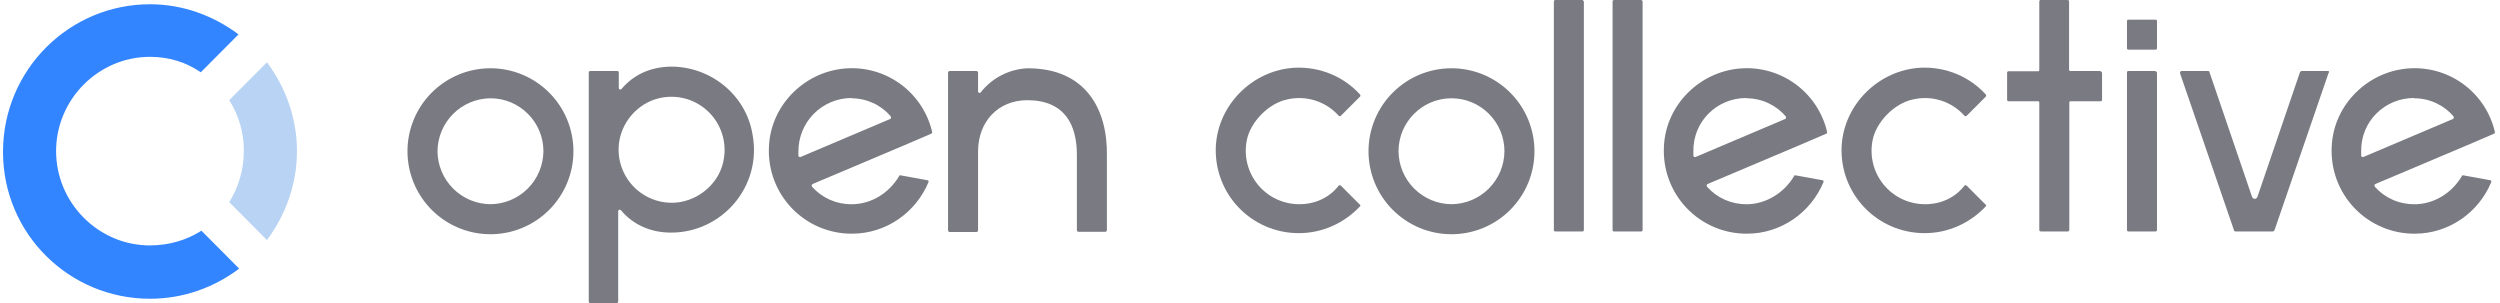 <svg width="198" height="24" viewBox="0 0 198 24" fill="none" xmlns="http://www.w3.org/2000/svg">
<path fill-rule="evenodd" clip-rule="evenodd" d="M19.312 11.971C19.312 13.44 18.886 14.848 18.155 16.011L21.143 19.012C22.606 17.054 23.52 14.605 23.52 11.973C23.52 9.34 22.606 6.892 21.143 4.933L18.155 7.934C18.921 9.142 19.323 10.544 19.314 11.975L19.312 11.971Z" fill="#B8D3F4"/>
<path fill-rule="evenodd" clip-rule="evenodd" d="M11.88 19.438C7.796 19.438 4.443 16.071 4.443 11.97C4.443 7.868 7.795 4.501 11.88 4.501C13.404 4.501 14.743 4.93 15.902 5.725L18.89 2.724C16.938 1.255 14.501 0.337 11.88 0.337C5.479 0.337 0.238 5.541 0.238 12.029C0.238 18.518 5.48 23.661 11.88 23.661C14.562 23.661 16.999 22.743 18.941 21.274L15.954 18.273C14.796 19.008 13.404 19.436 11.87 19.436L11.88 19.438Z" fill="#3385FF"/>
<path d="M191.2 16.173C190.612 16.178 190.03 16.057 189.493 15.818C188.956 15.58 188.476 15.229 188.086 14.79C188.043 14.704 188.043 14.618 188.128 14.575L195.395 11.504L197.515 10.595C197.6 10.552 197.6 10.509 197.6 10.466C197.26 8.985 196.412 7.668 195.204 6.745C193.997 5.821 192.504 5.347 190.985 5.406C187.613 5.535 184.799 8.263 184.67 11.635C184.627 12.524 184.764 13.412 185.075 14.246C185.386 15.08 185.864 15.841 186.479 16.485C187.094 17.128 187.833 17.639 188.653 17.987C189.472 18.335 190.353 18.512 191.243 18.508C193.966 18.508 196.303 16.822 197.3 14.444C197.343 14.358 197.3 14.272 197.214 14.272L195.094 13.886C195.051 13.886 194.965 13.886 194.965 13.972C194.188 15.269 192.802 16.178 191.202 16.178L191.2 16.173ZM191.2 7.784C192.454 7.784 193.578 8.347 194.314 9.21C194.357 9.296 194.357 9.382 194.271 9.425L187.179 12.432C187.162 12.439 187.144 12.442 187.126 12.441C187.107 12.441 187.089 12.436 187.073 12.428C187.056 12.42 187.042 12.409 187.03 12.394C187.018 12.38 187.01 12.364 187.005 12.346V12C186.962 9.622 188.865 7.762 191.2 7.762V7.784ZM184.365 5.621H182.291C182.248 5.621 182.205 5.664 182.162 5.707L178.79 15.587C178.704 15.802 178.446 15.802 178.36 15.587L174.988 5.707C174.988 5.664 174.945 5.621 174.859 5.621H172.784C172.698 5.621 172.655 5.707 172.655 5.793L176.936 18.246C176.936 18.289 176.979 18.332 177.065 18.332H180.007C180.05 18.332 180.093 18.289 180.136 18.246L184.417 5.793C184.503 5.707 184.46 5.621 184.374 5.621H184.365ZM170.705 5.621H168.585C168.499 5.621 168.456 5.664 168.456 5.75V18.203C168.456 18.289 168.499 18.332 168.585 18.332H170.705C170.791 18.332 170.834 18.289 170.834 18.203V5.771C170.834 5.728 170.791 5.642 170.705 5.642V5.621ZM170.705 1.557H168.585C168.499 1.557 168.456 1.6 168.456 1.686V3.806C168.456 3.892 168.499 3.935 168.585 3.935H170.705C170.791 3.935 170.834 3.892 170.834 3.806V1.686C170.834 1.6 170.791 1.557 170.705 1.557ZM166.334 5.621H163.957C163.914 5.621 163.871 5.578 163.871 5.535V0.129C163.871 0.043 163.828 0 163.742 0H161.641C161.555 0 161.512 0.043 161.512 0.129V5.556C161.512 5.599 161.469 5.642 161.426 5.642H159.092C159.006 5.642 158.963 5.685 158.963 5.771V7.891C158.963 7.977 159.006 8.02 159.092 8.02H161.426C161.469 8.02 161.512 8.063 161.512 8.106V18.201C161.512 18.287 161.555 18.33 161.641 18.33H163.761C163.847 18.33 163.89 18.287 163.89 18.201V8.106C163.89 8.063 163.933 8.02 163.976 8.02H166.354C166.44 8.02 166.482 7.977 166.482 7.891V5.771C166.482 5.728 166.397 5.642 166.354 5.642L166.334 5.621Z" fill="#7A7B82"/>
<path d="M152.452 16.173C151.831 16.172 151.217 16.034 150.655 15.77C150.092 15.505 149.595 15.119 149.199 14.64C148.803 14.161 148.517 13.601 148.361 12.999C148.206 12.397 148.185 11.769 148.3 11.158C148.558 9.687 150.029 8.172 151.522 7.872C152.254 7.704 153.017 7.735 153.733 7.964C154.448 8.192 155.089 8.608 155.588 9.169C155.631 9.212 155.717 9.212 155.76 9.169L157.274 7.655C157.317 7.612 157.317 7.526 157.274 7.483C156.02 6.1 154.16 5.277 152.128 5.363C148.799 5.535 146.028 8.263 145.856 11.592C145.684 15.355 148.67 18.465 152.429 18.465C154.332 18.465 156.058 17.642 157.272 16.345C157.315 16.302 157.315 16.259 157.272 16.216L155.758 14.702C155.715 14.659 155.629 14.659 155.586 14.702C154.851 15.653 153.726 16.173 152.472 16.173H152.452Z" fill="#7A7B82"/>
<path d="M138.311 16.173C137.723 16.178 137.142 16.057 136.604 15.818C136.067 15.58 135.587 15.229 135.197 14.79C135.154 14.704 135.154 14.618 135.24 14.575L142.506 11.504L144.626 10.595C144.712 10.552 144.712 10.509 144.712 10.466C144.371 8.985 143.523 7.668 142.316 6.745C141.108 5.821 139.616 5.347 138.096 5.406C134.724 5.535 131.911 8.263 131.782 11.635C131.738 12.524 131.876 13.412 132.187 14.246C132.498 15.08 132.975 15.841 133.59 16.485C134.205 17.128 134.945 17.639 135.764 17.987C136.583 18.335 137.464 18.512 138.354 18.508C141.078 18.508 143.414 16.822 144.411 14.444C144.454 14.358 144.411 14.272 144.325 14.272L142.205 13.886C142.162 13.886 142.076 13.886 142.076 13.972C141.299 15.269 139.871 16.178 138.313 16.178L138.311 16.173ZM138.311 7.784C139.566 7.784 140.689 8.347 141.426 9.21C141.469 9.296 141.469 9.382 141.383 9.425L134.29 12.432C134.273 12.439 134.255 12.442 134.237 12.441C134.218 12.441 134.2 12.436 134.184 12.428C134.167 12.42 134.153 12.409 134.141 12.394C134.13 12.38 134.121 12.364 134.116 12.346V12C134.073 9.622 135.976 7.762 138.311 7.762V7.784ZM129.965 0H127.845C127.759 0 127.716 0.043 127.716 0.129V18.205C127.716 18.291 127.759 18.334 127.845 18.334H129.965C130.051 18.334 130.094 18.291 130.094 18.205V0.129C130.094 0.043 130.008 0 129.965 0ZM125.336 0H123.195C123.109 0 123.066 0.043 123.066 0.129V18.205C123.066 18.291 123.109 18.334 123.195 18.334H125.315C125.4 18.334 125.443 18.291 125.443 18.205V0.129C125.4 0.043 125.358 0 125.315 0H125.336ZM114.958 7.784C117.292 7.784 119.152 9.687 119.152 11.979C119.143 13.088 118.698 14.149 117.913 14.934C117.129 15.719 116.067 16.164 114.958 16.173C113.848 16.164 112.787 15.719 112.002 14.934C111.217 14.149 110.772 13.088 110.763 11.979C110.763 9.687 112.623 7.784 114.958 7.784ZM114.958 5.406C114.095 5.406 113.24 5.576 112.443 5.906C111.645 6.237 110.921 6.721 110.31 7.331C109.7 7.941 109.216 8.666 108.886 9.463C108.555 10.261 108.385 11.115 108.385 11.979C108.385 12.842 108.555 13.696 108.886 14.494C109.216 15.291 109.7 16.016 110.31 16.626C110.921 17.236 111.645 17.72 112.443 18.051C113.24 18.381 114.095 18.551 114.958 18.551C115.821 18.551 116.675 18.381 117.473 18.051C118.27 17.72 118.995 17.236 119.605 16.626C120.215 16.016 120.699 15.291 121.03 14.494C121.36 13.696 121.53 12.842 121.53 11.979C121.53 11.115 121.36 10.261 121.03 9.463C120.699 8.666 120.215 7.941 119.605 7.331C118.995 6.721 118.27 6.237 117.473 5.906C116.675 5.576 115.821 5.406 114.958 5.406V5.406Z" fill="#7A7B82"/>
<path d="M102.89 16.173C102.269 16.172 101.655 16.034 101.093 15.77C100.53 15.505 100.033 15.119 99.637 14.64C99.241 14.161 98.955 13.601 98.799 12.999C98.644 12.397 98.623 11.769 98.738 11.158C98.996 9.687 100.467 8.172 101.96 7.872C102.692 7.704 103.455 7.735 104.171 7.964C104.886 8.192 105.527 8.608 106.026 9.169C106.069 9.212 106.155 9.212 106.198 9.169L107.712 7.655C107.755 7.612 107.755 7.526 107.712 7.483C106.458 6.1 104.598 5.277 102.566 5.363C99.237 5.535 96.466 8.263 96.294 11.592C96.122 15.355 99.108 18.465 102.867 18.465C104.77 18.465 106.496 17.642 107.71 16.345C107.753 16.302 107.753 16.259 107.71 16.216L106.196 14.702C106.153 14.659 106.067 14.659 106.024 14.702C105.289 15.653 104.164 16.173 102.91 16.173H102.89Z" fill="#7A7B82"/>
<path d="M81.397 5.406C80.676 5.436 79.971 5.622 79.329 5.951C78.687 6.279 78.123 6.742 77.677 7.309C77.634 7.395 77.462 7.352 77.462 7.266V5.752C77.462 5.709 77.419 5.623 77.333 5.623H75.213C75.17 5.623 75.085 5.666 75.085 5.752V18.248C75.085 18.291 75.127 18.377 75.213 18.377H77.333C77.376 18.377 77.462 18.334 77.462 18.248V12C77.462 9.622 79.062 7.936 81.354 7.936C84.361 7.936 85.289 9.925 85.289 12.26V18.231C85.289 18.274 85.332 18.36 85.418 18.36H87.538C87.581 18.36 87.667 18.317 87.667 18.231V12.281C87.71 8.63 85.981 5.408 81.395 5.408L81.397 5.406ZM67.43 16.173C66.842 16.178 66.26 16.057 65.723 15.818C65.186 15.58 64.706 15.229 64.315 14.79C64.272 14.704 64.272 14.618 64.358 14.575L71.624 11.504L73.744 10.595C73.83 10.552 73.83 10.509 73.83 10.466C73.489 8.985 72.642 7.668 71.434 6.744C70.226 5.821 68.734 5.347 67.215 5.406C63.843 5.535 61.029 8.263 60.9 11.635C60.856 12.524 60.994 13.412 61.305 14.246C61.616 15.08 62.093 15.841 62.709 16.485C63.324 17.128 64.063 17.639 64.882 17.987C65.701 18.334 66.583 18.512 67.472 18.508C70.196 18.508 72.533 16.822 73.529 14.444C73.572 14.358 73.529 14.272 73.444 14.272L71.324 13.886C71.281 13.886 71.195 13.886 71.195 13.972C70.417 15.269 69.032 16.177 67.432 16.177L67.43 16.173ZM67.43 7.784C68.684 7.784 69.807 8.346 70.544 9.21C70.587 9.296 70.587 9.382 70.501 9.425L63.409 12.432C63.392 12.439 63.373 12.442 63.355 12.441C63.337 12.441 63.319 12.436 63.302 12.428C63.286 12.42 63.271 12.409 63.26 12.394C63.248 12.38 63.239 12.364 63.235 12.346V12C63.231 11.446 63.337 10.897 63.546 10.384C63.755 9.871 64.063 9.404 64.453 9.01C64.842 8.617 65.306 8.304 65.817 8.09C66.328 7.875 66.876 7.764 67.43 7.762V7.784ZM53.071 5.277C51.428 5.32 50.129 5.969 49.222 7.049C49.136 7.135 49.008 7.092 49.008 6.963V5.752C49.008 5.666 48.965 5.623 48.879 5.623H46.759C46.673 5.623 46.63 5.666 46.63 5.752V23.871C46.63 23.957 46.673 24 46.759 24H48.834C48.919 24 48.962 23.957 48.962 23.871V16.736C48.962 16.607 49.091 16.564 49.177 16.65C50.086 17.73 51.426 18.422 53.155 18.422C57.178 18.422 60.376 14.771 59.599 10.638C59.079 7.481 56.226 5.232 53.069 5.277H53.071ZM53.894 16.001C53.233 16.111 52.556 16.062 51.918 15.857C51.28 15.653 50.7 15.299 50.226 14.825C49.753 14.352 49.399 13.772 49.194 13.134C48.99 12.496 48.941 11.819 49.05 11.158C49.351 9.429 50.736 8.001 52.487 7.721C53.148 7.612 53.825 7.661 54.463 7.865C55.101 8.07 55.681 8.424 56.154 8.897C56.628 9.371 56.982 9.951 57.186 10.589C57.391 11.227 57.44 11.904 57.33 12.565C57.073 14.294 55.644 15.679 53.894 16.001ZM38.844 5.406C37.981 5.406 37.126 5.576 36.329 5.906C35.531 6.237 34.807 6.721 34.197 7.331C33.586 7.941 33.102 8.666 32.772 9.463C32.441 10.261 32.272 11.115 32.272 11.978C32.272 12.841 32.441 13.696 32.772 14.494C33.102 15.291 33.586 16.015 34.197 16.626C34.807 17.236 35.531 17.72 36.329 18.05C37.126 18.381 37.981 18.551 38.844 18.551C40.587 18.551 42.259 17.858 43.491 16.626C44.724 15.393 45.416 13.722 45.416 11.978C45.416 10.235 44.724 8.564 43.491 7.331C42.259 6.098 40.587 5.406 38.844 5.406V5.406ZM38.844 7.784C41.179 7.784 43.039 9.687 43.039 11.978C43.029 13.088 42.584 14.149 41.8 14.934C41.015 15.719 39.953 16.164 38.844 16.173C37.734 16.164 36.673 15.719 35.888 14.934C35.104 14.149 34.659 13.088 34.649 11.978C34.659 10.869 35.104 9.807 35.888 9.023C36.673 8.238 37.734 7.793 38.844 7.784V7.784Z" fill="#7A7B82"/>
</svg>
